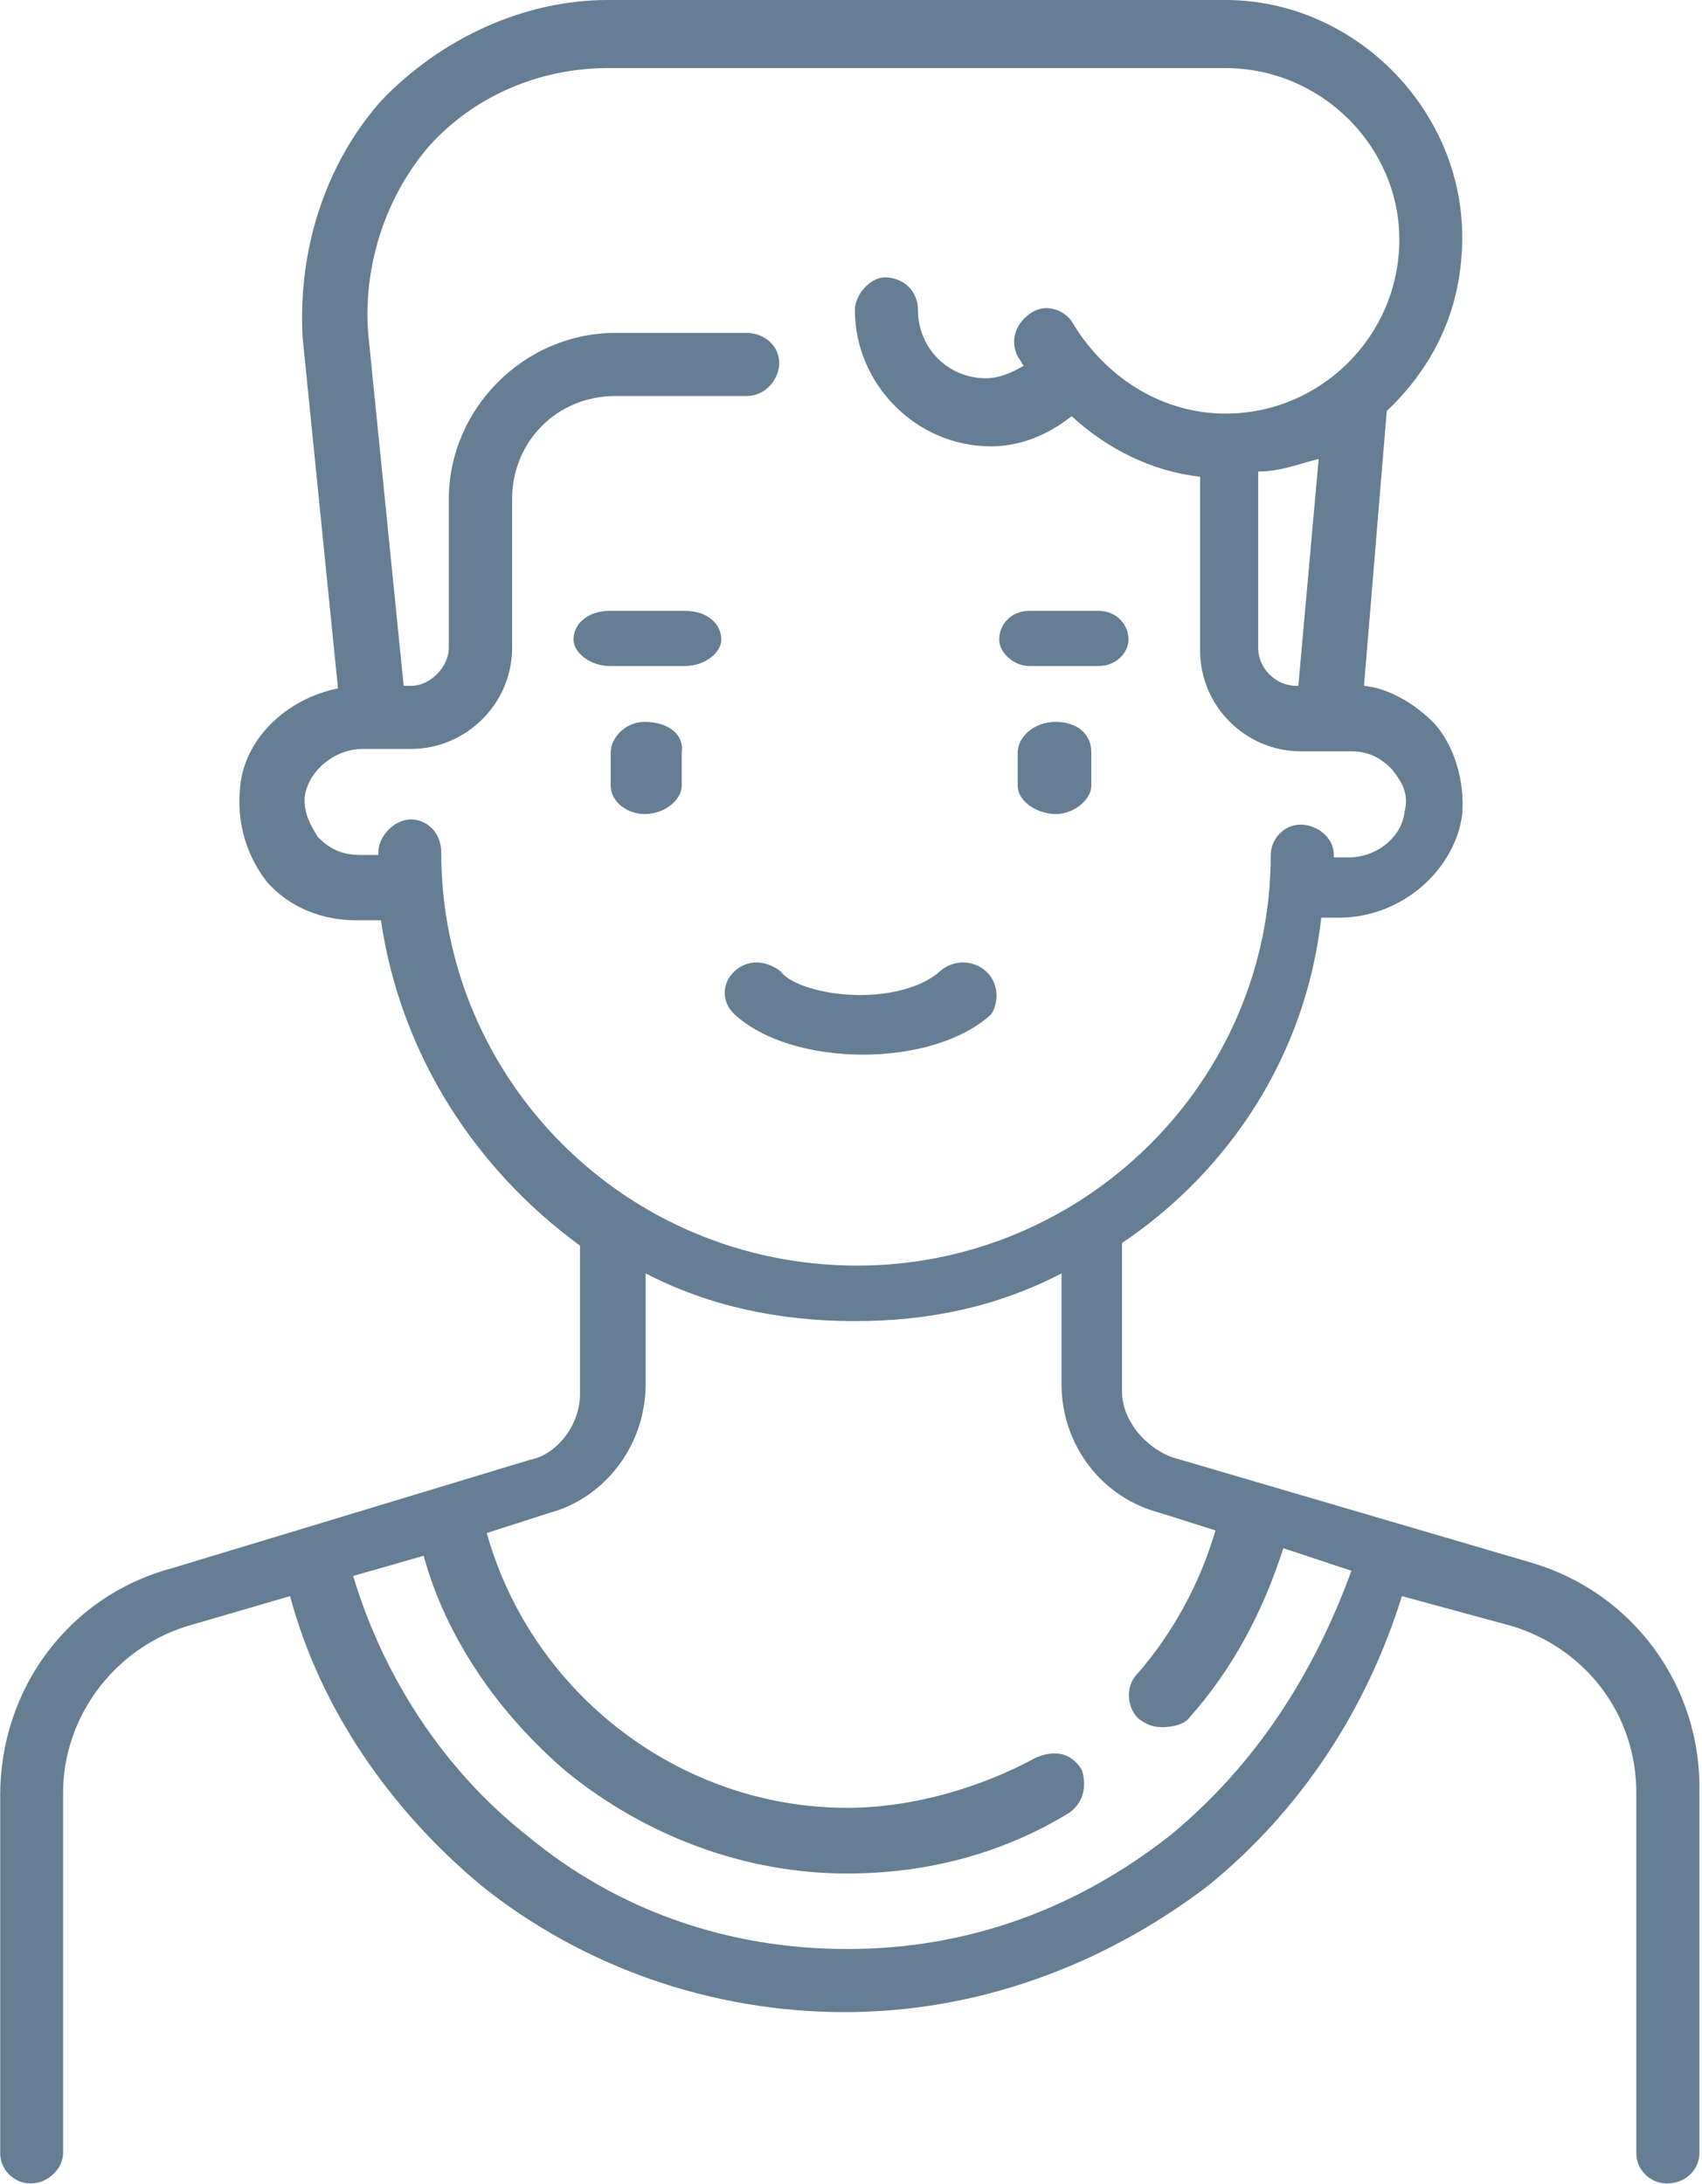 <svg width="92" height="118" xmlns="http://www.w3.org/2000/svg" xmlns:xlink="http://www.w3.org/1999/xlink" xml:space="preserve" overflow="hidden"><defs><clipPath id="clip0"><rect x="2517" y="1007" width="92" height="118"/></clipPath></defs><g clip-path="url(#clip0)" transform="translate(-2517 -1007)"><path d="M2551.85 1046.01C2550.77 1046.01 2550.01 1046.9 2550.01 1047.66L2550.01 1049.45C2550.01 1050.35 2550.93 1050.99 2551.85 1050.99 2552.92 1050.99 2553.85 1050.23 2553.85 1049.45L2553.85 1047.66C2553.99 1046.64 2553.07 1046.01 2551.85 1046.01Z" fill="#657E93" fill-rule="evenodd"/><path d="M2574.07 1046.01C2572.8 1046.01 2572.01 1046.9 2572.01 1047.66L2572.01 1049.45C2572.01 1050.35 2573.12 1050.99 2574.07 1050.99 2575.04 1050.99 2575.99 1050.23 2575.99 1049.45L2575.99 1047.66C2575.99 1046.64 2575.2 1046.01 2574.07 1046.01Z" fill="#657E93" fill-rule="evenodd"/><path d="M2557.89 1059.01C2557.46 1059.01 2557.04 1059.17 2556.7 1059.49 2556 1060.13 2556 1061.16 2556.7 1061.81 2558.23 1063.22 2560.86 1063.99 2563.64 1063.99 2566.42 1063.99 2569.05 1063.22 2570.58 1061.81 2571 1061.16 2571 1060.13 2570.3 1059.49 2569.96 1059.17 2569.51 1059.01 2569.05 1059.01 2568.61 1059.01 2568.15 1059.17 2567.8 1059.49 2567.12 1060.13 2565.59 1060.77 2563.5 1060.77 2561.41 1060.77 2559.62 1060.13 2559.2 1059.49 2558.78 1059.17 2558.32 1059.01 2557.89 1059.01Z" fill="#657E93" fill-rule="evenodd"/><path d="M2588.28 1031.8 2587.18 1044.06 2587.06 1044.06C2585.96 1044.06 2585.01 1043.11 2585.01 1042.02L2585.01 1032.48C2586.23 1032.48 2587.18 1032.07 2588.28 1031.8ZM2583.24 1010.68C2588.42 1010.68 2592.64 1014.91 2592.64 1019.94 2592.64 1025.13 2588.42 1029.35 2583.24 1029.35 2579.84 1029.35 2576.84 1027.44 2575.06 1024.58 2574.78 1024.02 2574.18 1023.65 2573.56 1023.65 2573.29 1023.65 2573 1023.73 2572.74 1023.9 2571.93 1024.44 2571.52 1025.4 2572.06 1026.35 2572.2 1026.49 2572.2 1026.62 2572.34 1026.76 2571.65 1027.17 2570.98 1027.44 2570.29 1027.44 2568.24 1027.44 2566.62 1025.8 2566.62 1023.76 2566.62 1022.68 2565.79 1021.99 2564.84 1021.99 2564.02 1021.99 2563.21 1022.94 2563.21 1023.76 2563.21 1027.71 2566.48 1031.12 2570.57 1031.12 2572.06 1031.12 2573.56 1030.57 2574.93 1029.49 2576.84 1031.26 2579.29 1032.48 2581.87 1032.76L2581.87 1042.15C2581.87 1045.15 2584.32 1047.6 2587.32 1047.6L2590.05 1047.6C2590.87 1047.6 2591.55 1047.87 2592.23 1048.56 2592.78 1049.24 2593.18 1049.92 2592.92 1050.87 2592.78 1052.23 2591.42 1053.33 2589.92 1053.33L2589.1 1053.33 2589.1 1053.2C2589.1 1052.23 2588.15 1051.56 2587.32 1051.56 2586.37 1051.56 2585.69 1052.37 2585.69 1053.2 2585.69 1065.45 2575.6 1075.39 2563.34 1075.39 2550.8 1075.39 2540.85 1065.31 2540.85 1053.06 2540.85 1051.96 2540.04 1051.28 2539.22 1051.28 2538.27 1051.28 2537.45 1052.23 2537.45 1053.06L2537.45 1053.2 2536.49 1053.2C2535.54 1053.2 2534.86 1052.92 2534.18 1052.23 2533.77 1051.56 2533.36 1050.87 2533.49 1049.92 2533.77 1048.56 2535.13 1047.47 2536.63 1047.47L2539.22 1047.47C2542.21 1047.47 2544.68 1045.01 2544.68 1042.02L2544.68 1033.98C2544.68 1030.85 2547.12 1028.4 2550.26 1028.4L2557.35 1028.4C2558.43 1028.4 2559.12 1027.44 2559.12 1026.62 2559.12 1025.67 2558.3 1024.99 2557.35 1024.99L2550.26 1024.99C2545.35 1024.99 2541.26 1029.07 2541.26 1033.98L2541.26 1042.02C2541.26 1042.98 2540.31 1044.06 2539.22 1044.06L2538.82 1044.06 2536.9 1024.99C2536.63 1021.32 2537.85 1017.63 2540.18 1014.91 2542.63 1012.18 2546.18 1010.68 2549.85 1010.68ZM2574.38 1075.81 2574.38 1081.8C2574.38 1085.08 2576.56 1087.94 2579.7 1088.75L2582.7 1089.7C2581.87 1092.57 2580.37 1095.29 2578.46 1097.47 2577.79 1098.15 2577.93 1099.38 2578.6 1099.92 2579.01 1100.19 2579.29 1100.33 2579.84 1100.33 2580.37 1100.33 2580.92 1100.19 2581.2 1099.92 2583.65 1097.19 2585.28 1094.06 2586.37 1090.66L2590.05 1091.88C2588.01 1097.47 2584.87 1102.38 2580.24 1106.19 2575.2 1110.14 2569.34 1112.32 2562.79 1112.32 2556.4 1112.32 2550.4 1110.27 2545.49 1106.19 2540.99 1102.65 2537.72 1097.61 2536.09 1092.16L2539.9 1091.07C2541.13 1095.56 2543.99 1099.65 2547.67 1102.78 2551.9 1106.19 2557.21 1108.24 2562.79 1108.24 2567.15 1108.24 2571.24 1107.14 2574.79 1104.96 2575.6 1104.41 2575.74 1103.46 2575.48 1102.65 2575.11 1102.02 2574.58 1101.75 2573.99 1101.75 2573.68 1101.75 2573.35 1101.83 2573.01 1101.97 2570.02 1103.6 2566.34 1104.69 2562.79 1104.69 2553.8 1104.69 2545.76 1098.56 2543.31 1089.84L2546.71 1088.75C2549.71 1087.94 2551.9 1085.08 2551.9 1081.8L2551.9 1075.81C2555.3 1077.58 2559.12 1078.39 2563.21 1078.39 2567.29 1078.39 2570.98 1077.58 2574.38 1075.81ZM2549.85 1007C2545.35 1007 2540.85 1009.05 2537.59 1012.46 2534.59 1015.86 2533.09 1020.49 2533.36 1025.26L2535.27 1044.2C2532.54 1044.74 2530.09 1046.92 2529.96 1049.79 2529.82 1051.56 2530.37 1053.33 2531.46 1054.69 2532.68 1056.06 2534.45 1056.73 2536.23 1056.73L2537.59 1056.73C2538.68 1064.09 2542.76 1070.22 2548.35 1074.31L2548.35 1082.35C2548.35 1083.98 2547.12 1085.61 2545.63 1085.89L2526.27 1091.75C2520.69 1093.25 2517.01 1098.29 2517.01 1104.01L2517.01 1123.35C2517.01 1124.31 2517.82 1124.99 2518.65 1124.99 2519.6 1124.99 2520.41 1124.18 2520.41 1123.35L2520.41 1103.88C2520.41 1099.79 2523.15 1096.11 2527.09 1094.88L2532.68 1093.25C2534.32 1099.38 2538.13 1104.83 2543.04 1108.91 2548.49 1113.27 2555.43 1115.73 2562.66 1115.73 2569.74 1115.73 2576.56 1113.27 2582.29 1108.91 2587.32 1104.83 2590.87 1099.38 2592.78 1093.25L2598.77 1094.88C2602.73 1096.11 2605.45 1099.65 2605.45 1103.88L2605.45 1123.35C2605.45 1124.31 2606.26 1124.99 2607.09 1124.99 2608.18 1124.99 2608.86 1124.18 2608.86 1123.35L2608.86 1103.88C2608.99 1098.15 2605.31 1093.11 2599.87 1091.47L2580.37 1085.75C2578.88 1085.21 2577.65 1083.71 2577.65 1082.21L2577.65 1074.17C2583.51 1070.22 2587.6 1063.95 2588.42 1056.59L2589.37 1056.59C2592.78 1056.59 2595.64 1054.01 2596.04 1051.01 2596.18 1049.24 2595.64 1047.34 2594.54 1046.1 2593.46 1045.01 2592.09 1044.2 2590.73 1044.06L2591.96 1029.21C2594.54 1026.76 2596.04 1023.63 2596.04 1019.82 2596.04 1012.86 2590.18 1007 2583.24 1007Z" fill="#657E93" fill-rule="evenodd"/><path d="M2549.96 1040.01C2548.76 1040.01 2548 1040.72 2548 1041.56 2548 1042.28 2548.91 1042.99 2549.96 1042.99L2554.03 1042.99C2555.09 1042.99 2555.99 1042.28 2555.99 1041.56 2555.99 1040.72 2555.24 1040.01 2554.03 1040.01Z" fill="#657E93" fill-rule="evenodd"/><path d="M2572.63 1040.01C2571.68 1040.01 2571.01 1040.72 2571.01 1041.56 2571.01 1042.28 2571.81 1042.99 2572.63 1042.99L2576.39 1042.99C2577.32 1042.99 2578 1042.28 2578 1041.56 2578 1040.72 2577.32 1040.01 2576.39 1040.01Z" fill="#657E93" fill-rule="evenodd"/></g></svg>